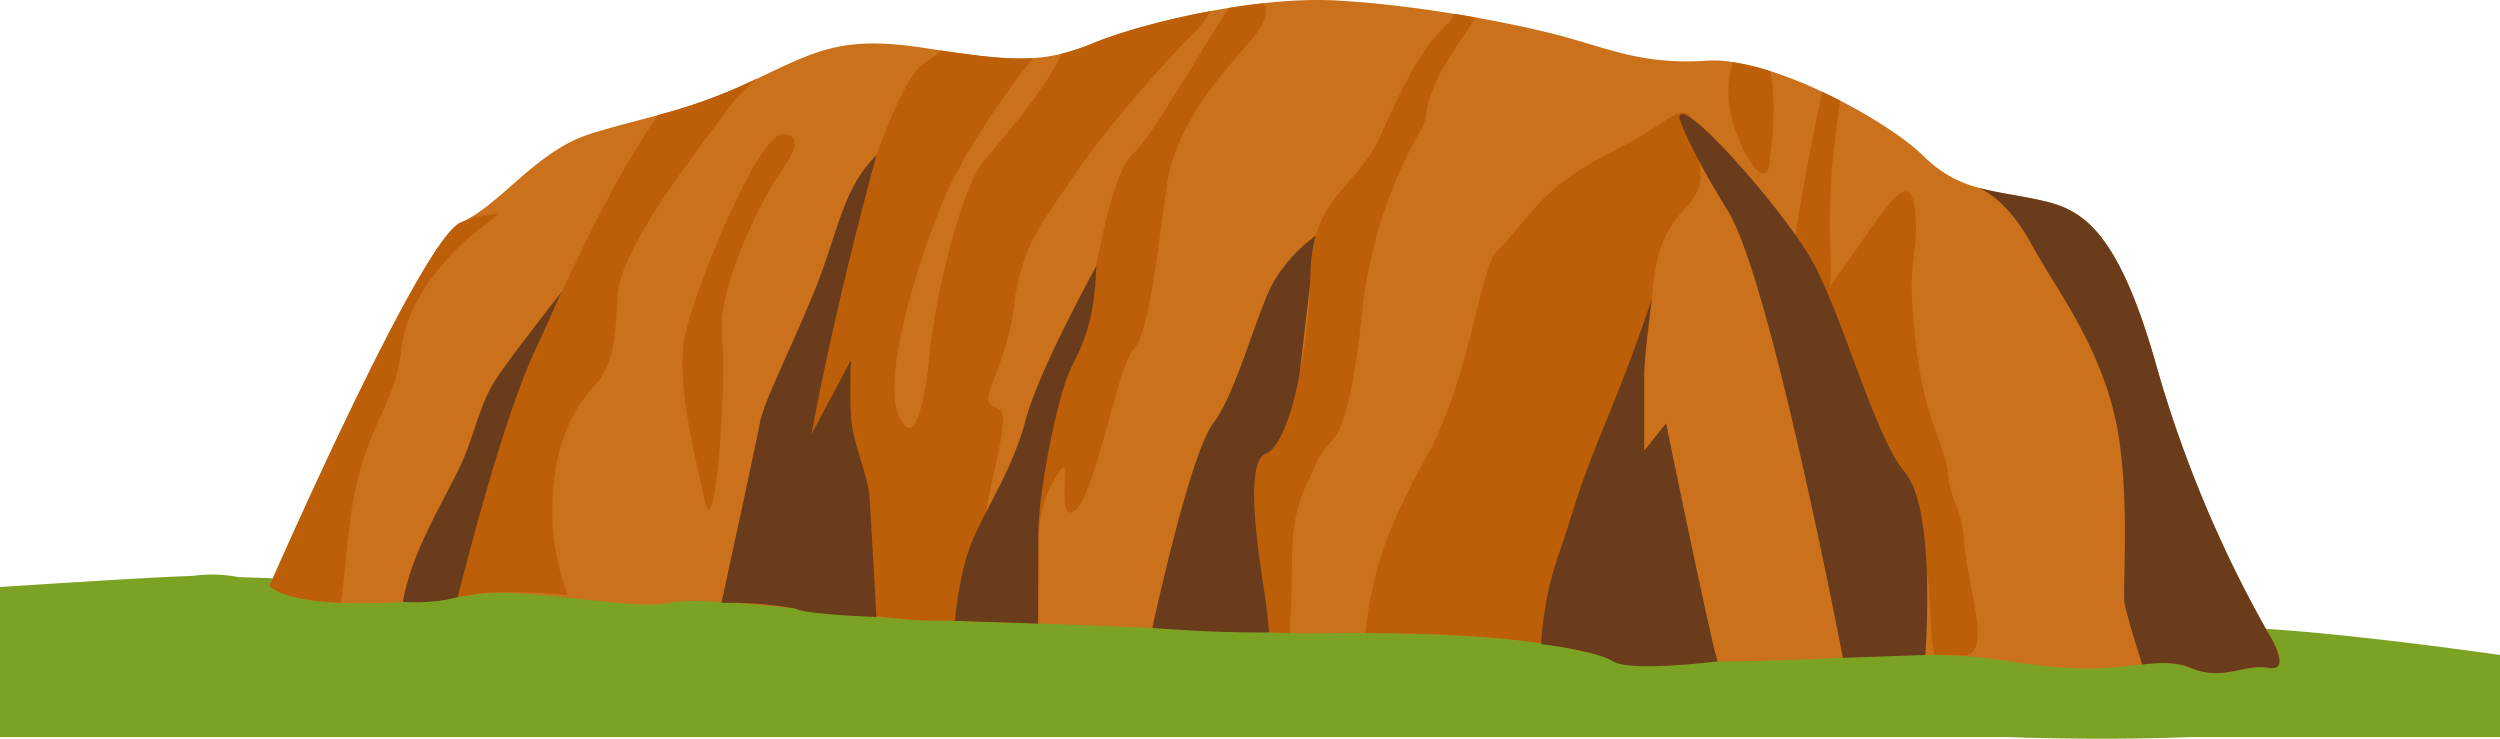 <svg xmlns="http://www.w3.org/2000/svg" viewBox="0 0 883 260.9"><defs><style>.cls-1{fill:#7ca224;}.cls-2{fill:#cb711b;}.cls-3{fill:#bc5f08;}.cls-4{fill:#6a3c1b;}</style></defs><title>rock</title><g id="Layer_2" data-name="Layer 2"><g id="Mountain"><path class="cls-1" d="M883,231.34s-90-13-108-9a50.06,50.06,0,0,1-6.64.39c-64.47-1.53-202.55-4.76-337-7.9-148.81-4.45-299.8-9.41-347.2-11a48.18,48.18,0,0,0-15.65-.48l-2.21.13C52.21,203.89,0,207.34,0,207.34v53H708.56c19.71.65,43.42.85,64.83,0H883Z"/><path class="cls-2" d="M95.18,207S148.63,84.7,162.68,78.62s26.47-25.23,45.79-31.32,33.37-7.6,56.21-18.24,31.59-16.73,61.46-12.17,41.27,6.05,59.7-1.53,58-16.72,86.07-15.19,60.59,7.6,78.15,12.16S579.92,23,602.75,21.44s64.1,21.3,76.4,33.47,23.69,12.17,38.62,15.2,29,6.08,43.93,59.31a430.31,430.31,0,0,0,39.51,94.29s8.79,13.68,0,12.16-15.8,4.79-27.21.11-22,1.41-43.92-.11-25.46-4.55-50.05-4.55-91.32,6.08-122-1.52-86.93-6.09-97.48-6.09-112.4-4.57-131.72-4.57-79-9.29-92.17-6.25-51-5.91-69.39-2.87S105.73,216.1,95.18,207Z"/><path class="cls-3" d="M141.73,123.44c1.76-16.83,15.68-34.18,30.61-44.82A32.49,32.49,0,0,0,176,75.49a44.13,44.13,0,0,0-13.34,3.14C148.63,84.7,95.18,207,95.18,207c4.29,3.73,13.93,5.42,25.11,5.92,2-10.07,2.09-28.82,6.51-45.45C132.08,147.67,140,140.26,141.73,123.44Z"/><path class="cls-3" d="M277,47.31c-8.77-1.53-31.61,54.73-35.13,71.31s4.62,46.12,7,58c3.64,18,7.9-41.14,6.16-58s13.17-45.45,17.56-53.06S285.75,48.82,277,47.31Z"/><path class="cls-3" d="M366.75,188.73c1.32-12.54,4-17.11,7.91-22.81s-2,20.52,5.27,14.1,15.14-51.73,20.42-56.58,8.56-35.09,11.77-57.88,21.15-41.06,31-52.92c4.35-5.22,4.62-9.08,3.16-11.48-4,.43-8.09,1-12.13,1.63-8.11,11.47-27,45.49-33.83,51.37-7.91,6.84-13.83,42.19-16.47,59.5s-11.2,22.63-17.78,39.73-11.86,42.21-15.8,50.19-5.94-6.83,0-33.07,4.6-25.09,0-27.37,5.26-13.68,7.9-35.35,11.2-30.8,21.07-45.63,31.62-39.92,41.51-49.5a41.15,41.15,0,0,0,6.76-8.7C411,7,395.52,11.37,385.84,15.36A75.65,75.65,0,0,1,375,18.94c-6.27,13.76-21.79,30.77-28,38.63-7.24,9.12-16.47,45.62-18.44,65.87s-5.93,35.64-11.2,23.09S322,98.64,332.5,72.39C340,53.62,356,31.92,364.74,20.51c-8.72.58-18.38-.59-32.4-2.68a39.35,39.35,0,0,1-5.75,4.38c-13.18,8-34.92,89-36.23,101.23s-5.94,21.95-13.83,36.77c-5.43,10.19-7.44,36.71-8.18,52.35,23.43,2.82,49.67,6.58,60.42,6.58,6.15,0,20.65.46,37.88,1.1C366.7,210.26,365.9,196.87,366.75,188.73Z"/><path class="cls-3" d="M464.89,163.64c4.61-10.27,8.39-4.76,12.76-28.62s2.37-26.14,7-45.52A160.5,160.5,0,0,1,501.1,47.27c4.62-7.95.66-6.81,6.59-19.36,2.71-5.74,8.57-14.29,13.46-21.74-2.41-.45-4.9-.86-7.42-1.26-.88,1.48-1.42,2.47-1.42,2.47-9.88,9.12-15.8,20.47-24.38,39.89S463.56,69,462.9,96.34s-7.25,60.46-15.8,63.87-1.32,42.21,0,52.47c.37,3,.77,6.83,1.18,10.67l7.13.25c.6-6.85.91-15.32.91-24.61C456.32,179.61,460.27,173.9,464.89,163.64Z"/><path class="cls-3" d="M569.6,180c-.65-14.41,0-26.65,5.28-36.91s7.24-22.81,8.55-37.63,3.3-22.81,11.86-31.94,4.59-13.69,3.29-26.27-6.58-6.81-17.78,0-18.45,9.17-29,17.14S535.36,82.66,529,88.36s-9.4,44.48-25.21,73c-15.55,28-19,41.77-21.6,62.22,22.07.07,54.86,1,75.83,6.21a116.72,116.72,0,0,0,15.74,2.52C575.29,219.43,570.1,191.14,569.6,180Z"/><path class="cls-3" d="M693.78,192.16c-.82-13.69-5-14.83-5.81-25.1S679.7,150,676.38,119s1.67-26.11,0-44.36S663.94,77,649,97.49s-4.14,19.38,0,25.95,1.65,11.68,15.76,39.06c8.33,16.14,10.85,24.36,12.57,31.18,1.19,4.76,3.73,8.17,4,14.45.61,13.42,1.08,20.08,1.92,23.19h.28c3.79,0,7.16,0,10.23.13C704,231.57,694.63,205.85,693.78,192.16Z"/><path class="cls-3" d="M646.51,90.65c-1-26.51,1.48-40.26,3.43-55.09-2.07-1.08-4.19-2.11-6.33-3.11-4.58,20.2-9.47,50.21-9.47,50.21C638.1,94.07,647.66,120.3,646.51,90.65Z"/><path class="cls-3" d="M624.92,58.11c2.23-16.34,1.68-26.31.44-32.93A86,86,0,0,0,612.17,22a33.4,33.4,0,0,0-1.73,10.51C610.44,47.31,623.33,69.8,624.92,58.11Z"/><path class="cls-4" d="M593.14,41.67s2.33,8.83,17.3,33.1,40.47,157.56,40.47,157.56l29.11-1s4-51.2-7.18-64.47S650.27,109,638.94,90.21,593,32.45,593.14,41.67Z"/><path class="cls-4" d="M774,236c11.41,4.68,18.43-1.63,27.21-.11s0-12.16,0-12.16a430.31,430.31,0,0,1-39.51-94.29c-14.93-53.23-29-56.27-43.93-59.31-7-1.43-13.29-2.22-19.22-3.89l0,0s9.6,3,18.7,19.55,22.33,33.23,29,58.39,3.31,62.61,4.13,68.71c.39,2.83,3.27,12.38,6.25,21.81C763.1,234,768.45,233.72,774,236Z"/><path class="cls-4" d="M447.11,160.21c4.78-1.91,9-13.1,11.81-27.38L462.78,100c0-1.24.1-2.48.13-3.7a51.47,51.47,0,0,1,1.84-13.07h0A54.83,54.83,0,0,0,450.15,99c-5.91,9.93-13.36,39.78-21.63,50.5S407,221.79,407,221.79s21.52,1.82,41.29,1.57c-.41-3.85-.81-7.69-1.18-10.67C445.78,202.43,438.54,163.64,447.11,160.21Z"/><path class="cls-4" d="M606.65,233.61c-2.76-8.81-18.19-84.08-18.19-84.08l-7.72,9.61V133.23c0-8.27,2.7-27.76,2.7-27.76s-5.45,17.27-16.48,44.05-11,31.12-16.55,46.57a118.33,118.33,0,0,0-6.07,31.43s19.29,2.23,25.37,6.08S606.65,233.61,606.65,233.61Z"/><path class="cls-4" d="M309.57,54.82s-33.26,119.77-28.85,160.1a138.66,138.66,0,0,0-25.92-2S267,157,268.35,149.53,278,126.1,287.06,104.3,297.09,67.25,309.57,54.82Z"/><path class="cls-4" d="M142.29,212.62s11.36.78,19.47-1.81c0,0,25.76-85,36.78-107.93,0,0-15.27,19.3-22.53,29.78s-8,21-14.25,33.65S145.05,196.06,142.29,212.62Z"/><path class="cls-3" d="M209.34,137c7-7.6,7.91-15.22,8.79-32.46s28.1-51.18,40.39-67.91a56.12,56.12,0,0,1,8.94-8.92l-2.79,1.32a189.13,189.13,0,0,1-32.31,11.62c-20.36,29.82-36,67.55-43.22,82.76C176.85,149.38,161.92,210,161.92,210c-.06.27-.11.53-.16.8,2-.25,3.8-.53,5.44-.8,9.64-1.59,21.94-.69,33.35.11a82.85,82.85,0,0,1-5.26-22.93C193.55,159.84,202.32,144.62,209.34,137Z"/><path class="cls-4" d="M366.65,220.24s.09-15.14.1-31.51,7.1-49.08,10.91-57.29,9-16.06,9.54-37.47c0,0-20.44,37.05-24.87,54.15S348.55,179,343.59,190.58s-6.32,28.7-6.32,28.7Z"/><path class="cls-4" d="M286.64,153.32l13.93-26.16s-.55,9.93,0,19.86,6.07,20.4,6.61,29.23,2.38,41.65,2.38,41.65-24.42-.7-28.85-3-4.41-66.8-4.41-66.8Z"/></g></g></svg>